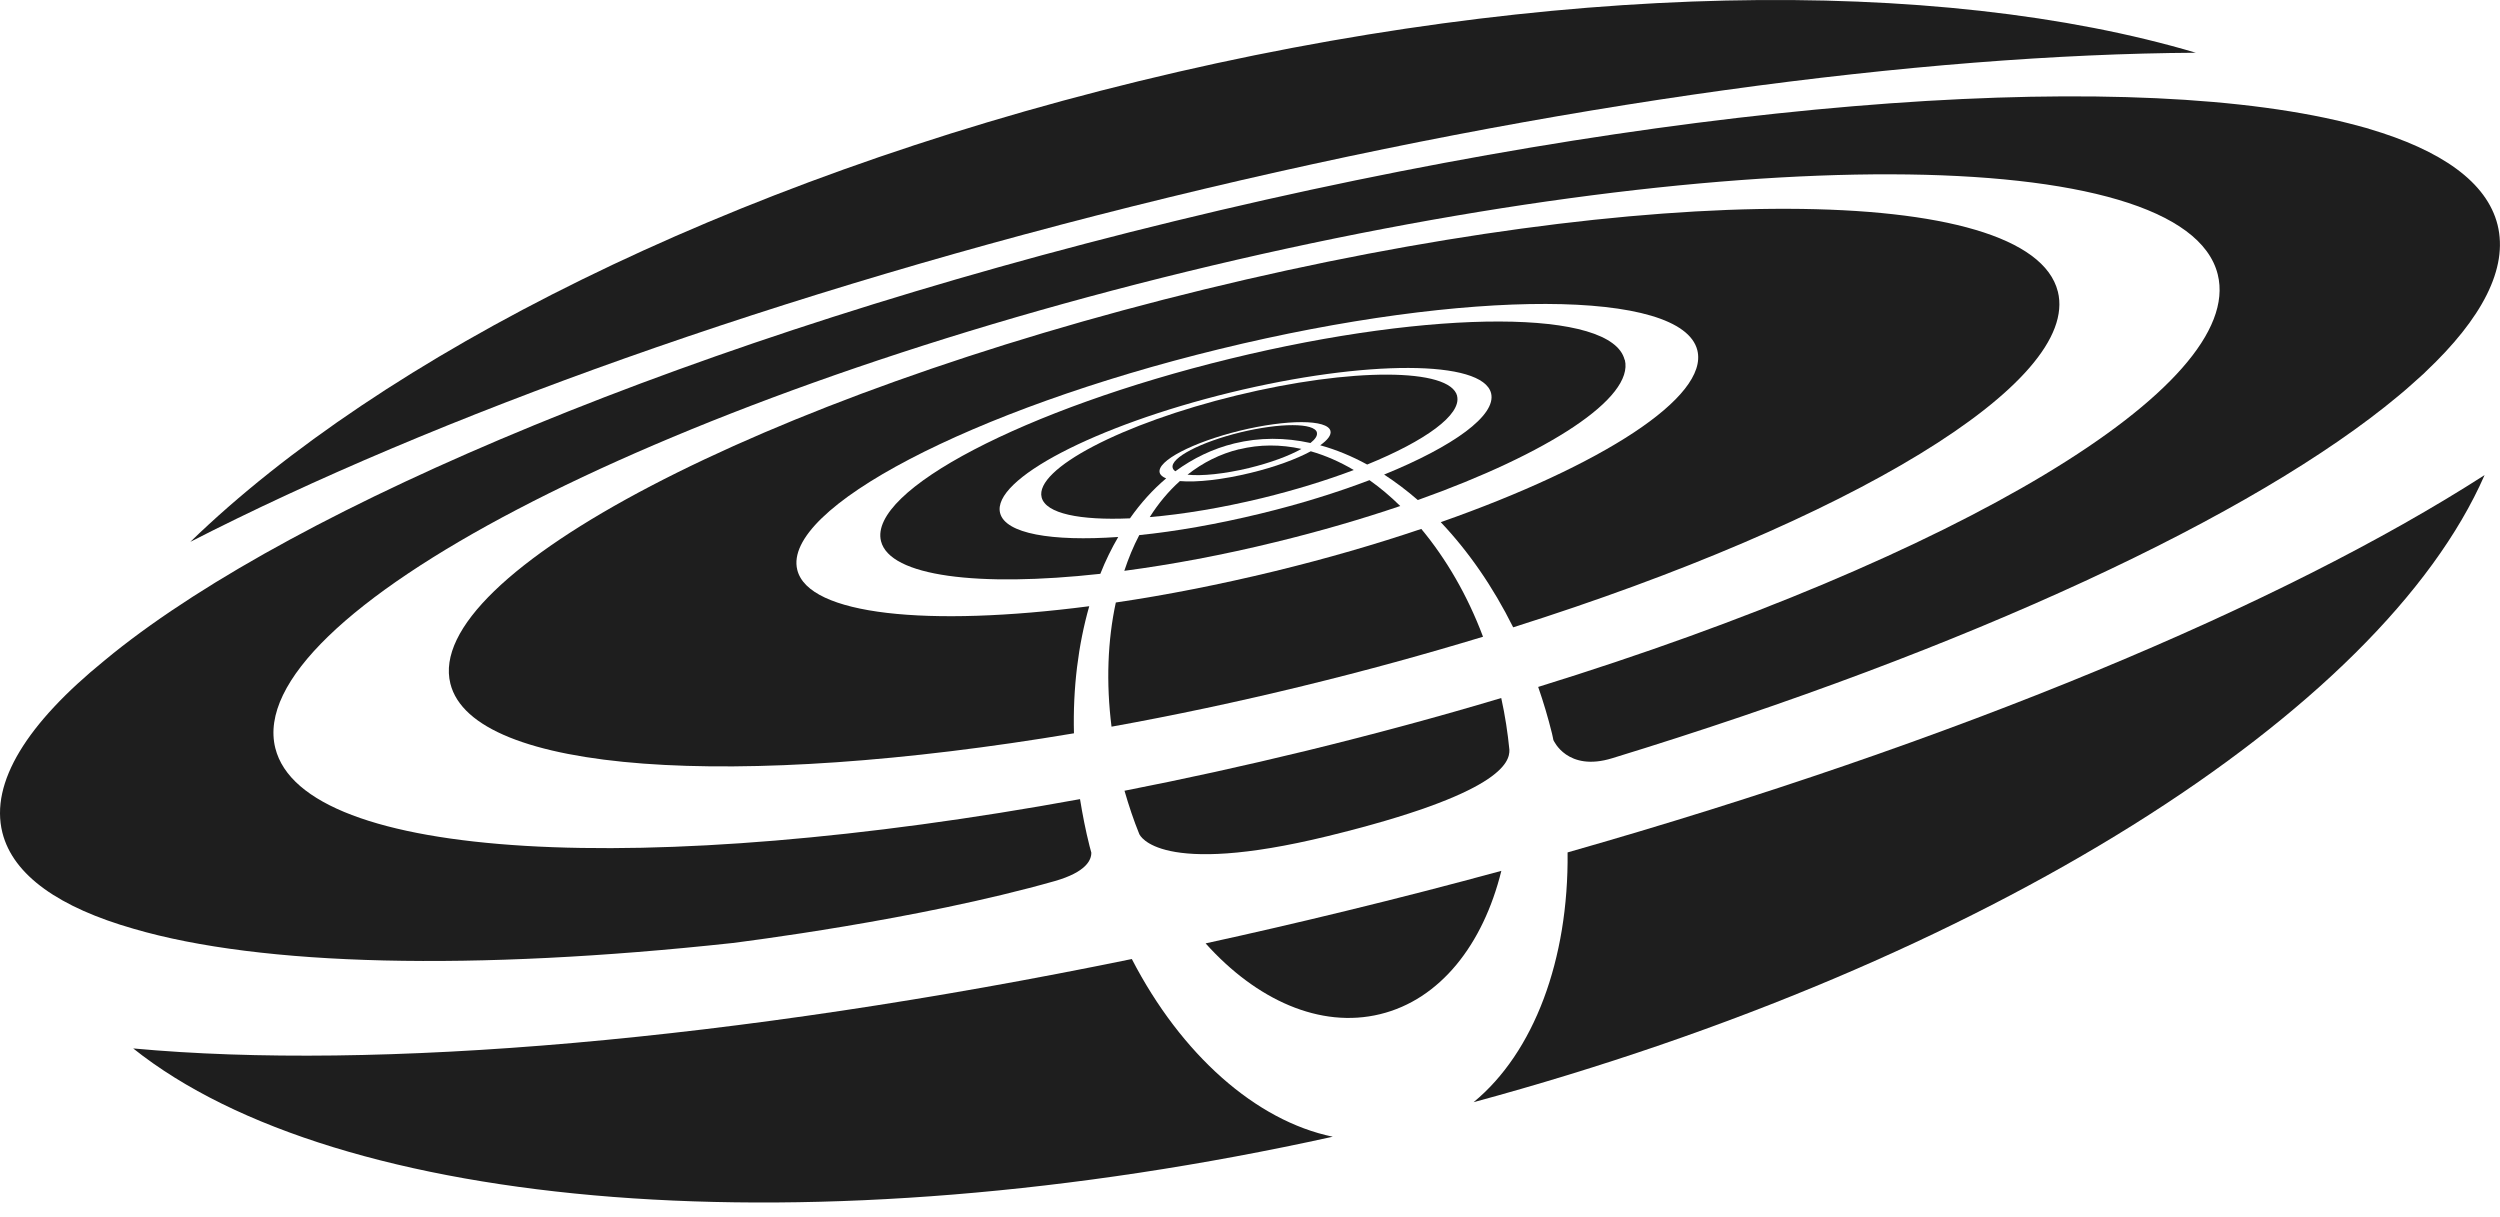 <svg width="115" height="56" viewBox="0 0 115 56" fill="none" xmlns="http://www.w3.org/2000/svg">
<path d="M52.064 44.115C33.69 47.89 17.271 49.261 6.127 48.228C15.518 55.717 37.228 57.602 61.307 52.289C57.764 51.556 54.332 48.504 52.064 44.115Z" fill="#1E1E1E"/>
<path d="M57.003 20.664C56.127 20.878 55.333 21.278 54.625 21.835C55.275 21.907 56.32 21.802 57.465 21.526C58.443 21.288 59.299 20.969 59.867 20.65C58.914 20.44 57.947 20.436 57.003 20.669" fill="#1E1E1E"/>
<path d="M60.58 19.898C60.469 19.445 58.89 19.445 57.061 19.888C55.227 20.335 53.831 21.064 53.942 21.516C53.956 21.578 53.999 21.635 54.067 21.678C54.885 21.078 55.79 20.64 56.782 20.397C57.937 20.116 59.117 20.121 60.281 20.378C60.503 20.202 60.614 20.036 60.575 19.898" fill="#1E1E1E"/>
<path d="M52.883 23.787C54.413 23.658 56.194 23.363 58.062 22.911C59.598 22.535 61.028 22.092 62.274 21.621C61.629 21.24 60.965 20.95 60.296 20.759C59.627 21.121 58.645 21.483 57.523 21.754C56.233 22.068 55.049 22.197 54.274 22.13C53.754 22.597 53.287 23.154 52.888 23.787" fill="#1E1E1E"/>
<path d="M61.918 41.901C59.747 42.43 57.595 42.929 55.458 43.396C57.793 46 60.729 47.324 63.483 46.652C66.246 45.981 68.224 43.453 69.062 40.059C66.722 40.697 64.344 41.311 61.918 41.901Z" fill="#1E1E1E"/>
<path d="M64.412 23.278C63.959 22.83 63.487 22.435 62.996 22.087C61.519 22.649 59.819 23.182 57.99 23.625C55.992 24.111 54.086 24.444 52.406 24.615C52.137 25.13 51.91 25.677 51.718 26.258C53.879 25.972 56.238 25.534 58.683 24.934C60.715 24.439 62.64 23.877 64.407 23.278" fill="#1E1E1E"/>
<path d="M59.964 31.547C62.823 30.852 65.581 30.09 68.219 29.29C67.502 27.381 66.52 25.701 65.379 24.33C63.295 25.034 61.032 25.691 58.65 26.272C56.103 26.891 53.629 27.377 51.328 27.715C50.952 29.457 50.875 31.399 51.13 33.427C53.985 32.913 56.945 32.285 59.968 31.547" fill="#1E1E1E"/>
<path d="M61.066 38.464C69.062 36.512 69.451 35.06 69.432 34.489C69.355 33.708 69.235 32.913 69.057 32.109C66.183 32.97 63.179 33.78 60.089 34.536C57.249 35.227 54.452 35.841 51.727 36.374C51.925 37.06 52.146 37.726 52.406 38.364C52.435 38.431 53.321 40.354 61.066 38.464Z" fill="#1E1E1E"/>
<path d="M67.03 18.217C66.708 16.917 62.163 16.903 56.883 18.189C51.607 19.474 47.588 21.578 47.915 22.878C48.103 23.625 49.677 23.944 51.978 23.844C52.469 23.144 53.027 22.525 53.643 22.006C53.48 21.94 53.374 21.854 53.345 21.74C53.21 21.207 54.861 20.345 57.032 19.812C59.198 19.283 61.066 19.288 61.201 19.821C61.249 20.012 61.071 20.24 60.729 20.483C61.461 20.683 62.183 20.983 62.89 21.369C65.567 20.278 67.242 19.074 67.025 18.212" fill="#1E1E1E"/>
<path d="M74.732 16.551C74.15 14.223 66.019 14.199 56.58 16.503C47.135 18.807 39.948 22.564 40.526 24.892C40.93 26.515 44.993 27.015 50.615 26.396C50.851 25.796 51.13 25.23 51.438 24.701C48.372 24.915 46.24 24.549 46.004 23.597C45.619 22.059 50.365 19.579 56.604 18.055C62.837 16.537 68.205 16.551 68.59 18.088C68.845 19.107 66.852 20.535 63.67 21.83C64.195 22.173 64.715 22.564 65.22 23.002C71.223 20.864 75.175 18.303 74.742 16.551" fill="#1E1E1E"/>
<path d="M94.661 13.414C93.405 8.377 75.835 8.329 55.415 13.309C34.995 18.288 19.461 26.41 20.717 31.447C21.747 35.589 33.801 36.355 49.402 33.732C49.349 31.637 49.6 29.657 50.105 27.886C42.678 28.852 37.19 28.295 36.675 26.215C35.972 23.397 44.666 18.846 56.103 16.056C67.536 13.266 77.375 13.295 78.078 16.113C78.612 18.26 73.697 21.411 66.275 24.02C67.54 25.353 68.677 26.986 69.606 28.857C85.043 23.977 95.71 17.617 94.661 13.409" fill="#1E1E1E"/>
<path d="M67.791 50.699C91.392 44.305 109.526 32.732 114.291 21.854C104.987 27.838 89.968 34.127 72.109 39.211C72.162 44.143 70.564 48.414 67.786 50.699" fill="#1E1E1E"/>
<path d="M101.01 2.426C89.188 -1.083 71.396 -0.902 52.401 3.73C33.411 8.363 17.569 16.384 8.755 24.925C20 19.164 35.823 13.452 53.739 9.086C71.651 4.716 88.345 2.502 101.01 2.426Z" fill="#1E1E1E"/>
<path d="M33.666 43.382C34.037 43.334 42.196 42.325 48.517 40.53C49.965 40.116 50.206 39.559 50.201 39.221C50.172 39.121 50.144 39.021 50.12 38.921C49.937 38.197 49.797 37.474 49.681 36.76C29.7 40.416 13.964 39.621 12.664 34.413C11.148 28.324 29.921 18.512 54.592 12.495C79.267 6.477 100.5 6.534 102.016 12.623C103.306 17.798 89.944 25.658 70.756 31.599C70.997 32.289 71.209 33.004 71.391 33.737C71.42 33.846 71.435 33.951 71.459 34.06L71.464 34.056C71.464 34.056 72.094 35.517 74.159 34.879C90.569 29.852 103.72 23.72 110.33 18.207C110.44 18.117 110.551 18.022 110.657 17.931C110.748 17.851 110.84 17.774 110.927 17.693C111.119 17.522 111.312 17.351 111.495 17.184C111.524 17.155 111.552 17.127 111.581 17.098C114.176 14.651 115.384 12.342 114.888 10.343C114.397 8.382 112.313 6.911 108.967 5.925C108.963 5.925 108.958 5.92 108.953 5.916C108.881 5.892 108.799 5.873 108.722 5.854C108.655 5.835 108.587 5.816 108.515 5.797C108.192 5.711 107.86 5.625 107.518 5.544C107.49 5.535 107.456 5.53 107.427 5.525C96.904 3.131 76.585 4.668 54.009 10.176C32.044 15.527 13.737 23.225 5.222 30.043C5.183 30.076 5.145 30.104 5.106 30.138C5 30.223 4.899 30.304 4.798 30.39C1.255 33.27 -0.468 35.993 0.11 38.302C0.606 40.273 2.738 41.749 6.151 42.725C12.033 44.448 21.796 44.667 33.666 43.382Z" fill="#1E1E1E"/>
</svg>
